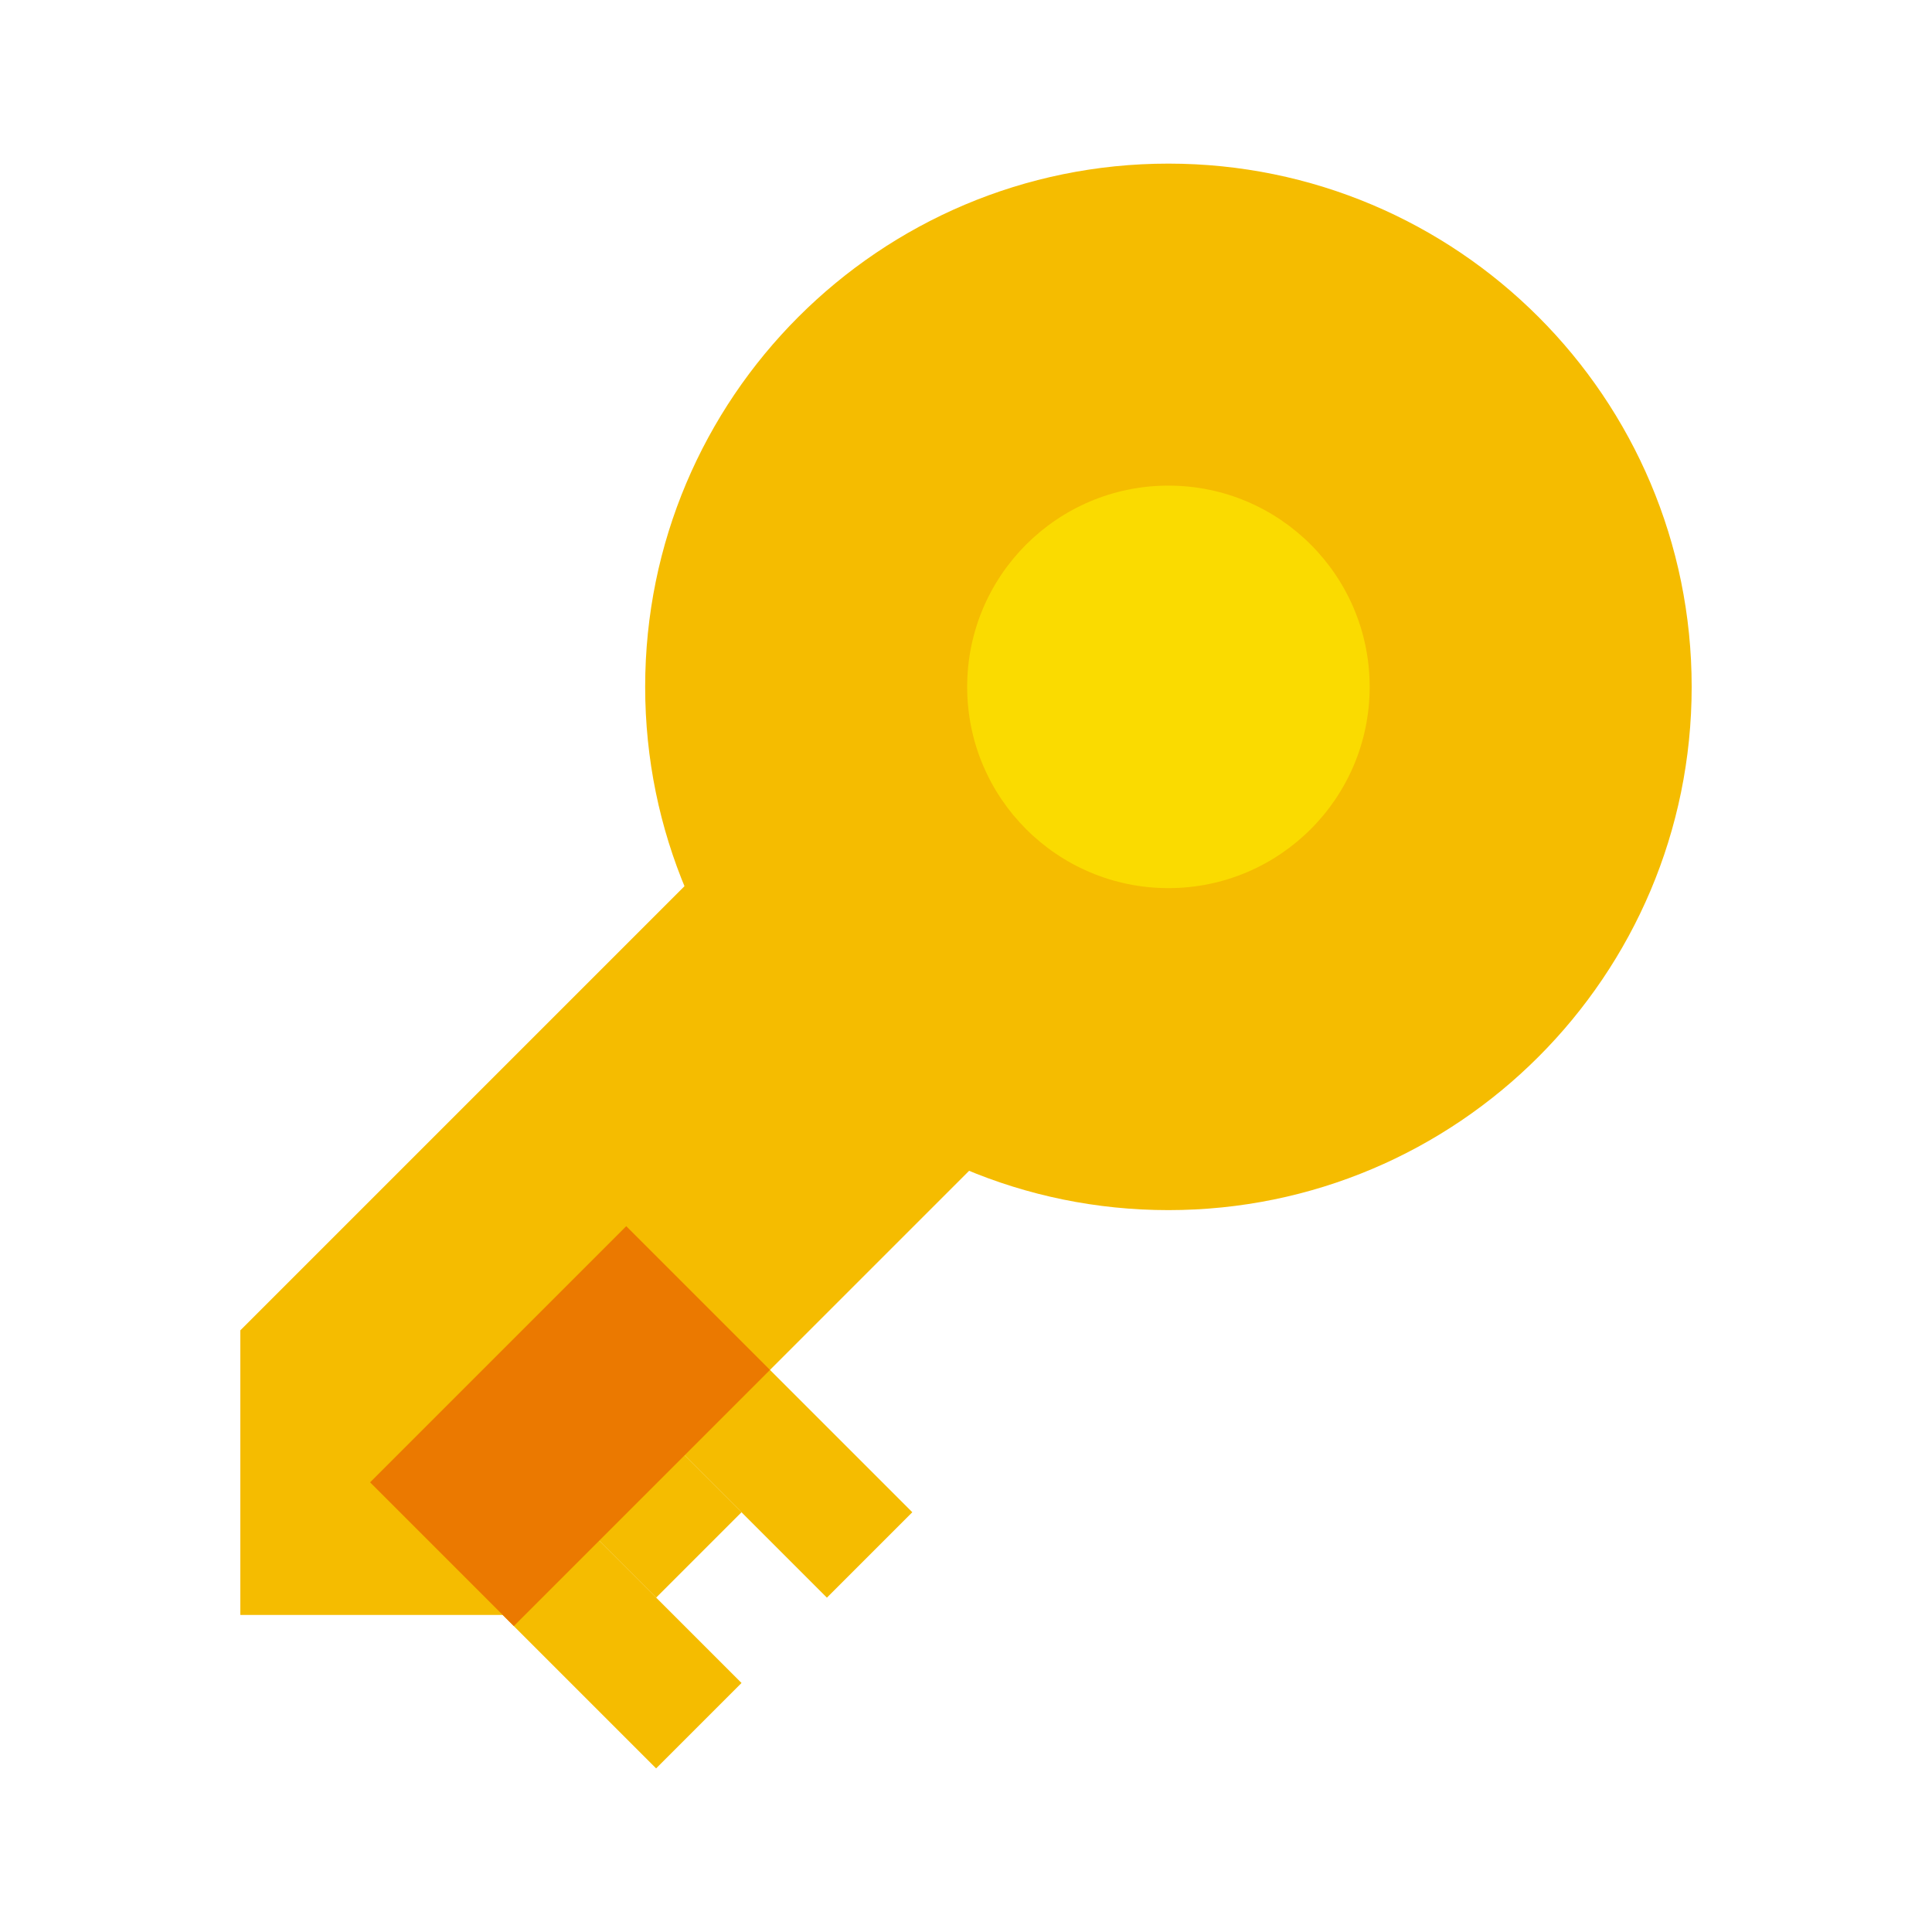<svg width="48" height="48" viewBox="0 0 48 48" fill="none" xmlns="http://www.w3.org/2000/svg">
<path d="M22.666 37.571L16.302 31.207L14.18 33.329L20.544 39.693L22.666 37.571Z" fill="#F5BC00"/>
<path d="M18.423 41.813L12.059 35.449L9.937 37.571L16.301 43.935L18.423 41.813Z" fill="#F5BC00"/>
<path d="M18.423 37.571L12.059 31.207L9.937 33.329L16.301 39.693L18.423 37.571Z" fill="#F5BC00"/>
<path d="M5.971 40.123C5.971 37.362 5.971 35.813 5.971 33.052L23.373 15.65L30.444 22.721L13.042 40.123C10.28 40.123 8.732 40.123 5.971 40.123Z" fill="#F5BC00"/>
<path d="M29.029 30.065C36.209 30.065 42.029 24.245 42.029 17.065C42.029 9.885 36.209 4.065 29.029 4.065C21.849 4.065 16.029 9.885 16.029 17.065C16.029 24.245 21.849 30.065 29.029 30.065Z" fill="#F5BC00"/>
<path d="M29.029 22.065C31.791 22.065 34.029 19.826 34.029 17.065C34.029 14.304 31.791 12.065 29.029 12.065C26.268 12.065 24.029 14.304 24.029 17.065C24.029 19.826 26.268 22.065 29.029 22.065Z" fill="#FADB00"/>
<path d="M19.13 34.035L15.559 30.464L9.195 36.828L12.766 40.399L19.13 34.035Z" fill="#EB7900"/>
</svg>
